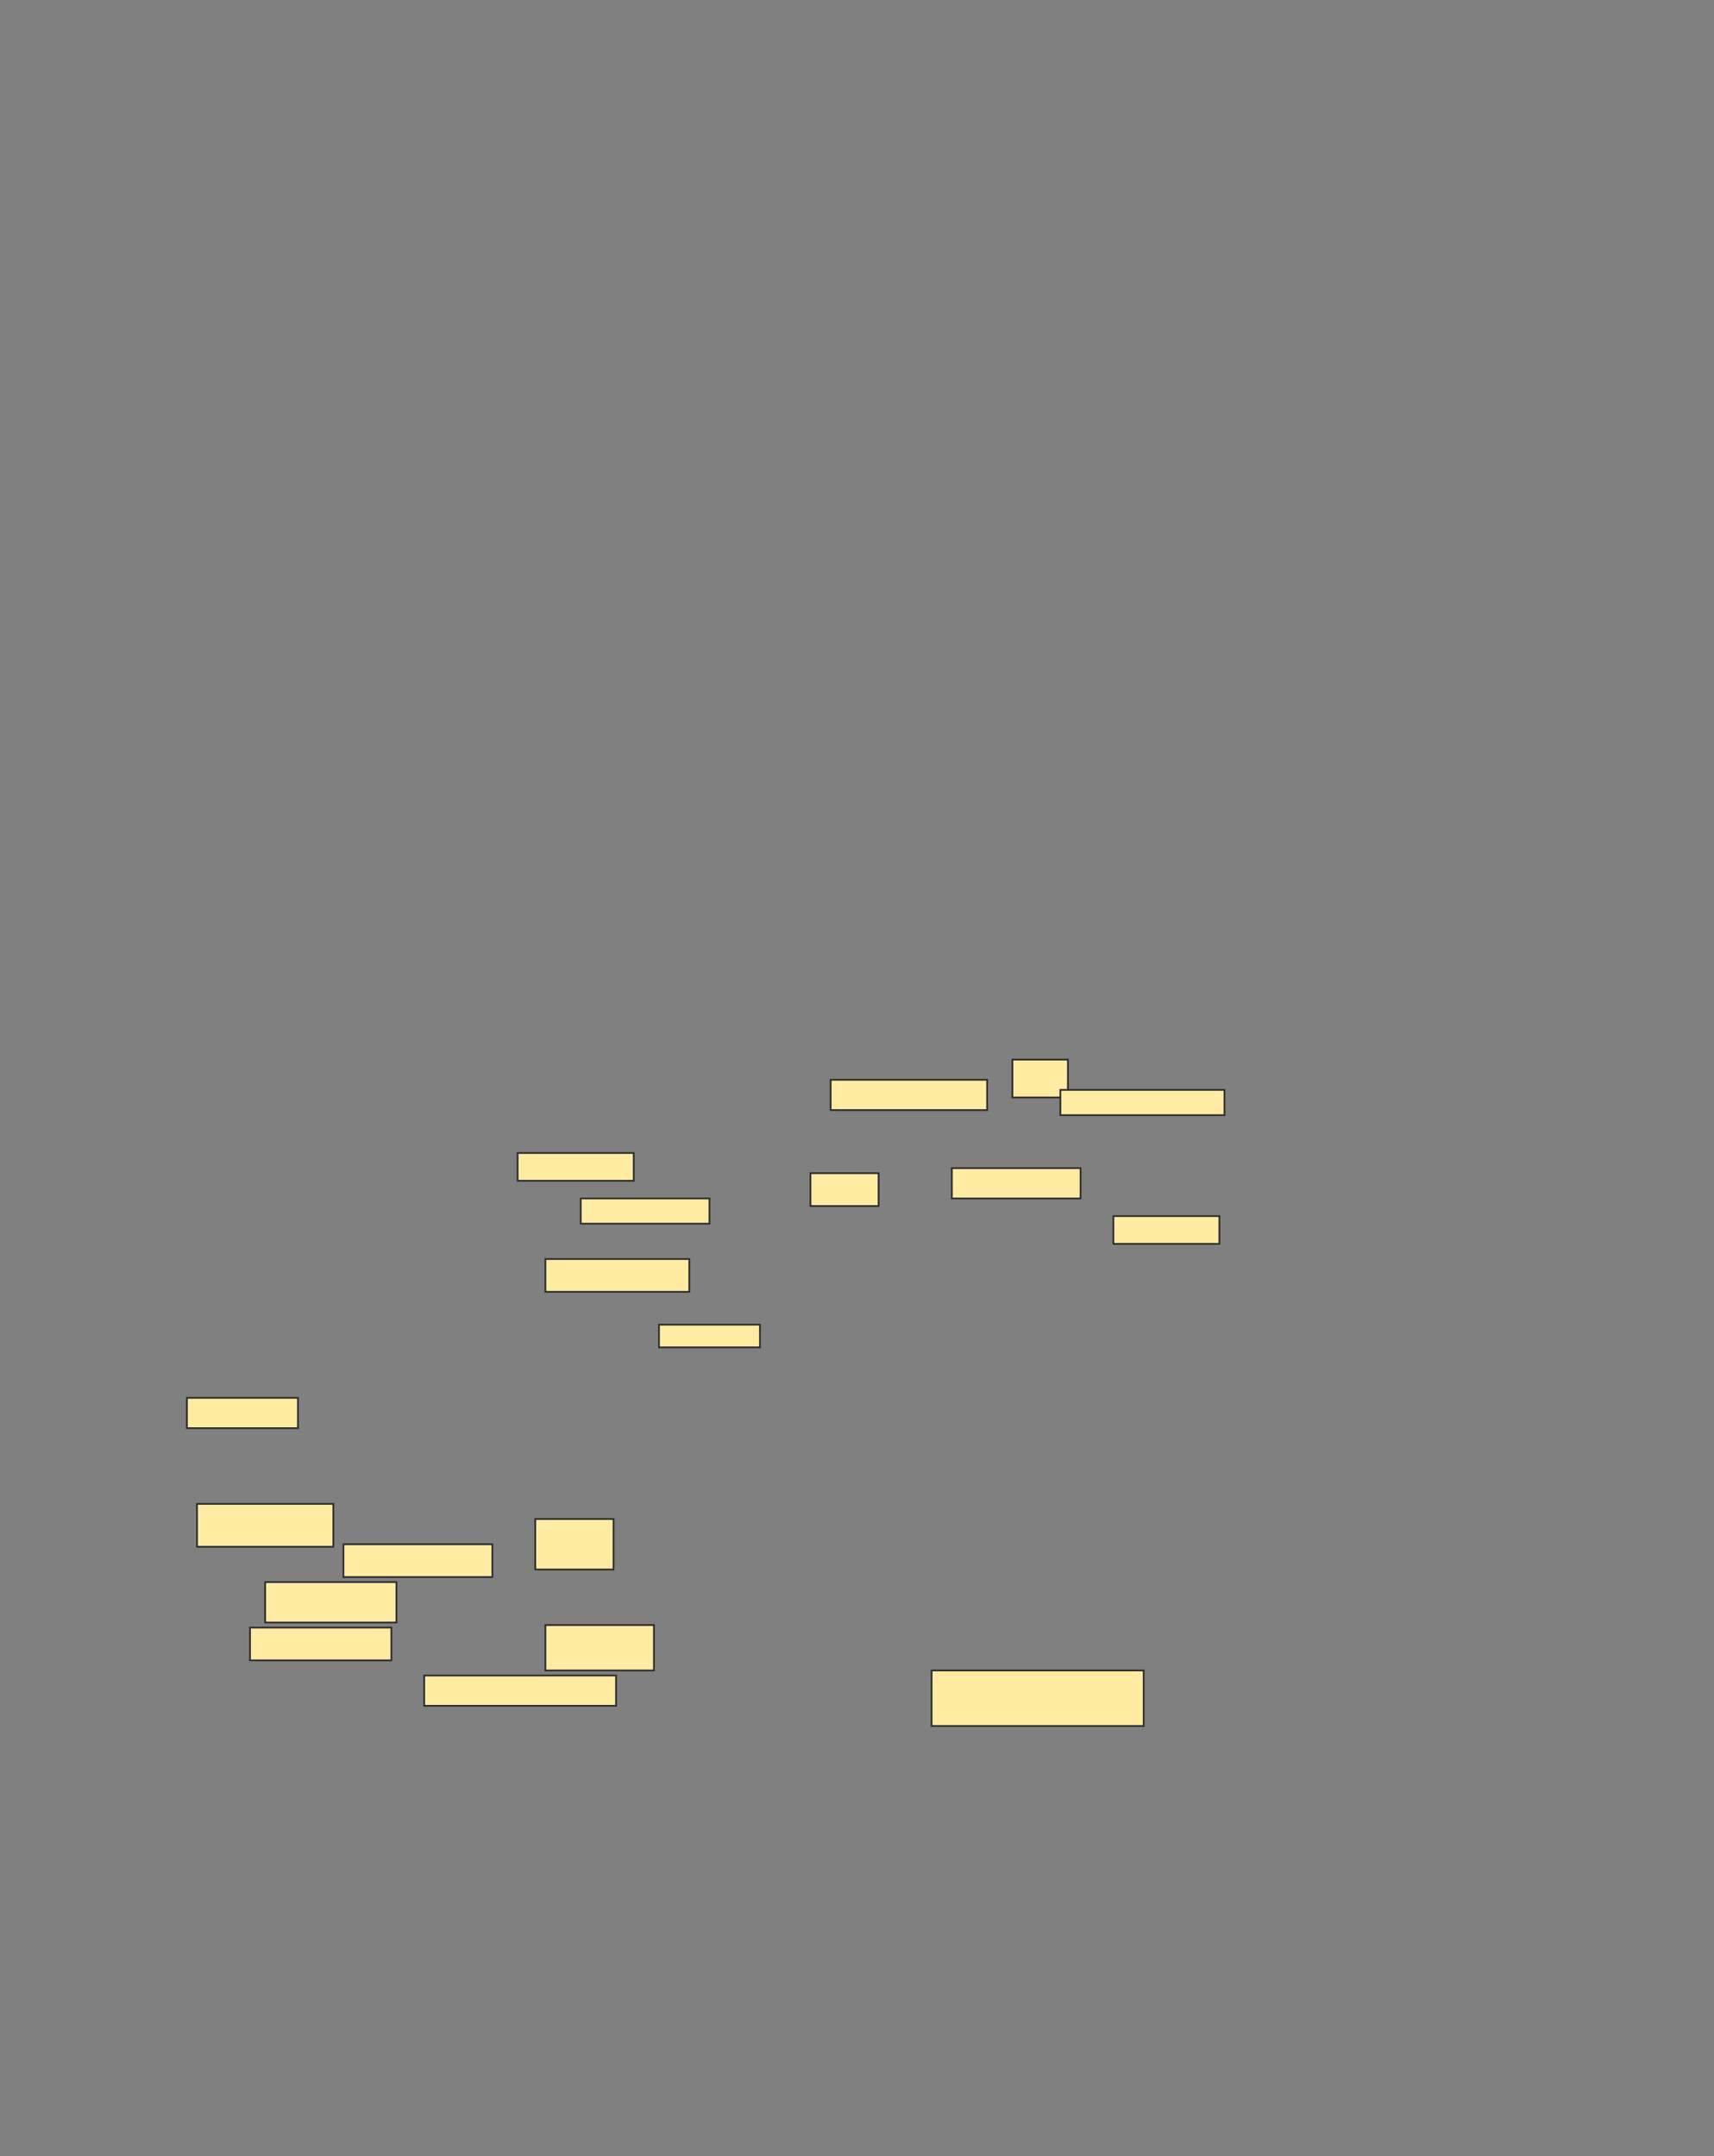 <svg xmlns="http://www.w3.org/2000/svg" width="984" height="1238">
 <rect width="100%" height="100%" fill="#808080" stroke="none"/>
 <!-- Created with Image Occlusion Enhanced -->
 <g>
  <title>Labels</title>
 </g>
 <g>
  <title>Masks</title>
  <rect id="22319c458aae4805b0df1ee6447702ea-ao-1" height="18.841" width="82.609" y="722.87" x="313.101" stroke="#2D2D2D" fill="#FFEBA2"/>
  <rect id="22319c458aae4805b0df1ee6447702ea-ao-2" height="14.493" width="73.913" y="688.087" x="333.391" stroke="#2D2D2D" fill="#FFEBA2"/>
  <rect id="22319c458aae4805b0df1ee6447702ea-ao-3" height="15.942" width="66.667" y="662" x="297.159" stroke="#2D2D2D" fill="#FFEBA2"/>
  
  <rect id="22319c458aae4805b0df1ee6447702ea-ao-5" height="18.841" width="39.13" y="673.594" x="465.275" stroke="#2D2D2D" fill="#FFEBA2"/>
  <rect id="22319c458aae4805b0df1ee6447702ea-ao-6" height="17.391" width="89.855" y="619.971" x="476.87" stroke="#2D2D2D" fill="#FFEBA2"/>
  <rect id="22319c458aae4805b0df1ee6447702ea-ao-7" height="21.739" width="31.884" y="608.377" x="581.217" stroke="#2D2D2D" fill="#FFEBA2"/>
  <rect id="22319c458aae4805b0df1ee6447702ea-ao-8" height="14.493" width="94.203" y="625.768" x="608.754" stroke="#2D2D2D" fill="#FFEBA2"/>
  <rect id="22319c458aae4805b0df1ee6447702ea-ao-9" height="15.942" width="60.87" y="698.232" x="639.188" stroke="#2D2D2D" fill="#FFEBA2"/>
  <rect id="22319c458aae4805b0df1ee6447702ea-ao-10" height="17.391" width="73.913" y="670.696" x="546.435" stroke="#2D2D2D" fill="#FFEBA2"/>
  <rect id="22319c458aae4805b0df1ee6447702ea-ao-11" height="13.043" width="57.971" y="760.551" x="378.319" stroke="#2D2D2D" fill="#FFEBA2"/>
  <rect id="22319c458aae4805b0df1ee6447702ea-ao-12" height="17.391" width="63.768" y="802.58" x="107.304" stroke="#2D2D2D" fill="#FFEBA2"/>
  <rect id="22319c458aae4805b0df1ee6447702ea-ao-13" height="24.638" width="78.261" y="863.449" x="113.101" stroke="#2D2D2D" fill="#FFEBA2"/>
  <rect id="22319c458aae4805b0df1ee6447702ea-ao-14" height="18.841" width="81.159" y="934.464" x="143.536" stroke="#2D2D2D" fill="#FFEBA2"/>
  <rect id="22319c458aae4805b0df1ee6447702ea-ao-15" height="23.188" width="75.362" y="908.377" x="152.232" stroke="#2D2D2D" fill="#FFEBA2"/>
  <rect id="22319c458aae4805b0df1ee6447702ea-ao-16" height="18.841" width="85.507" y="886.638" x="197.159" stroke="#2D2D2D" fill="#FFEBA2"/>
  <rect id="22319c458aae4805b0df1ee6447702ea-ao-17" height="28.986" width="44.928" y="872.145" x="307.304" stroke="#2D2D2D" fill="#FFEBA2"/>
  <rect id="22319c458aae4805b0df1ee6447702ea-ao-18" height="26.087" width="62.319" y="933.015" x="313.101" stroke="#2D2D2D" fill="#FFEBA2"/>
  <rect id="22319c458aae4805b0df1ee6447702ea-ao-19" height="17.391" width="110.145" y="962" x="243.536" stroke="#2D2D2D" fill="#FFEBA2"/>
  <rect id="22319c458aae4805b0df1ee6447702ea-ao-20" height="31.884" width="121.739" y="959.102" x="534.841" stroke="#2D2D2D" fill="#FFEBA2"/>
 </g>
</svg>